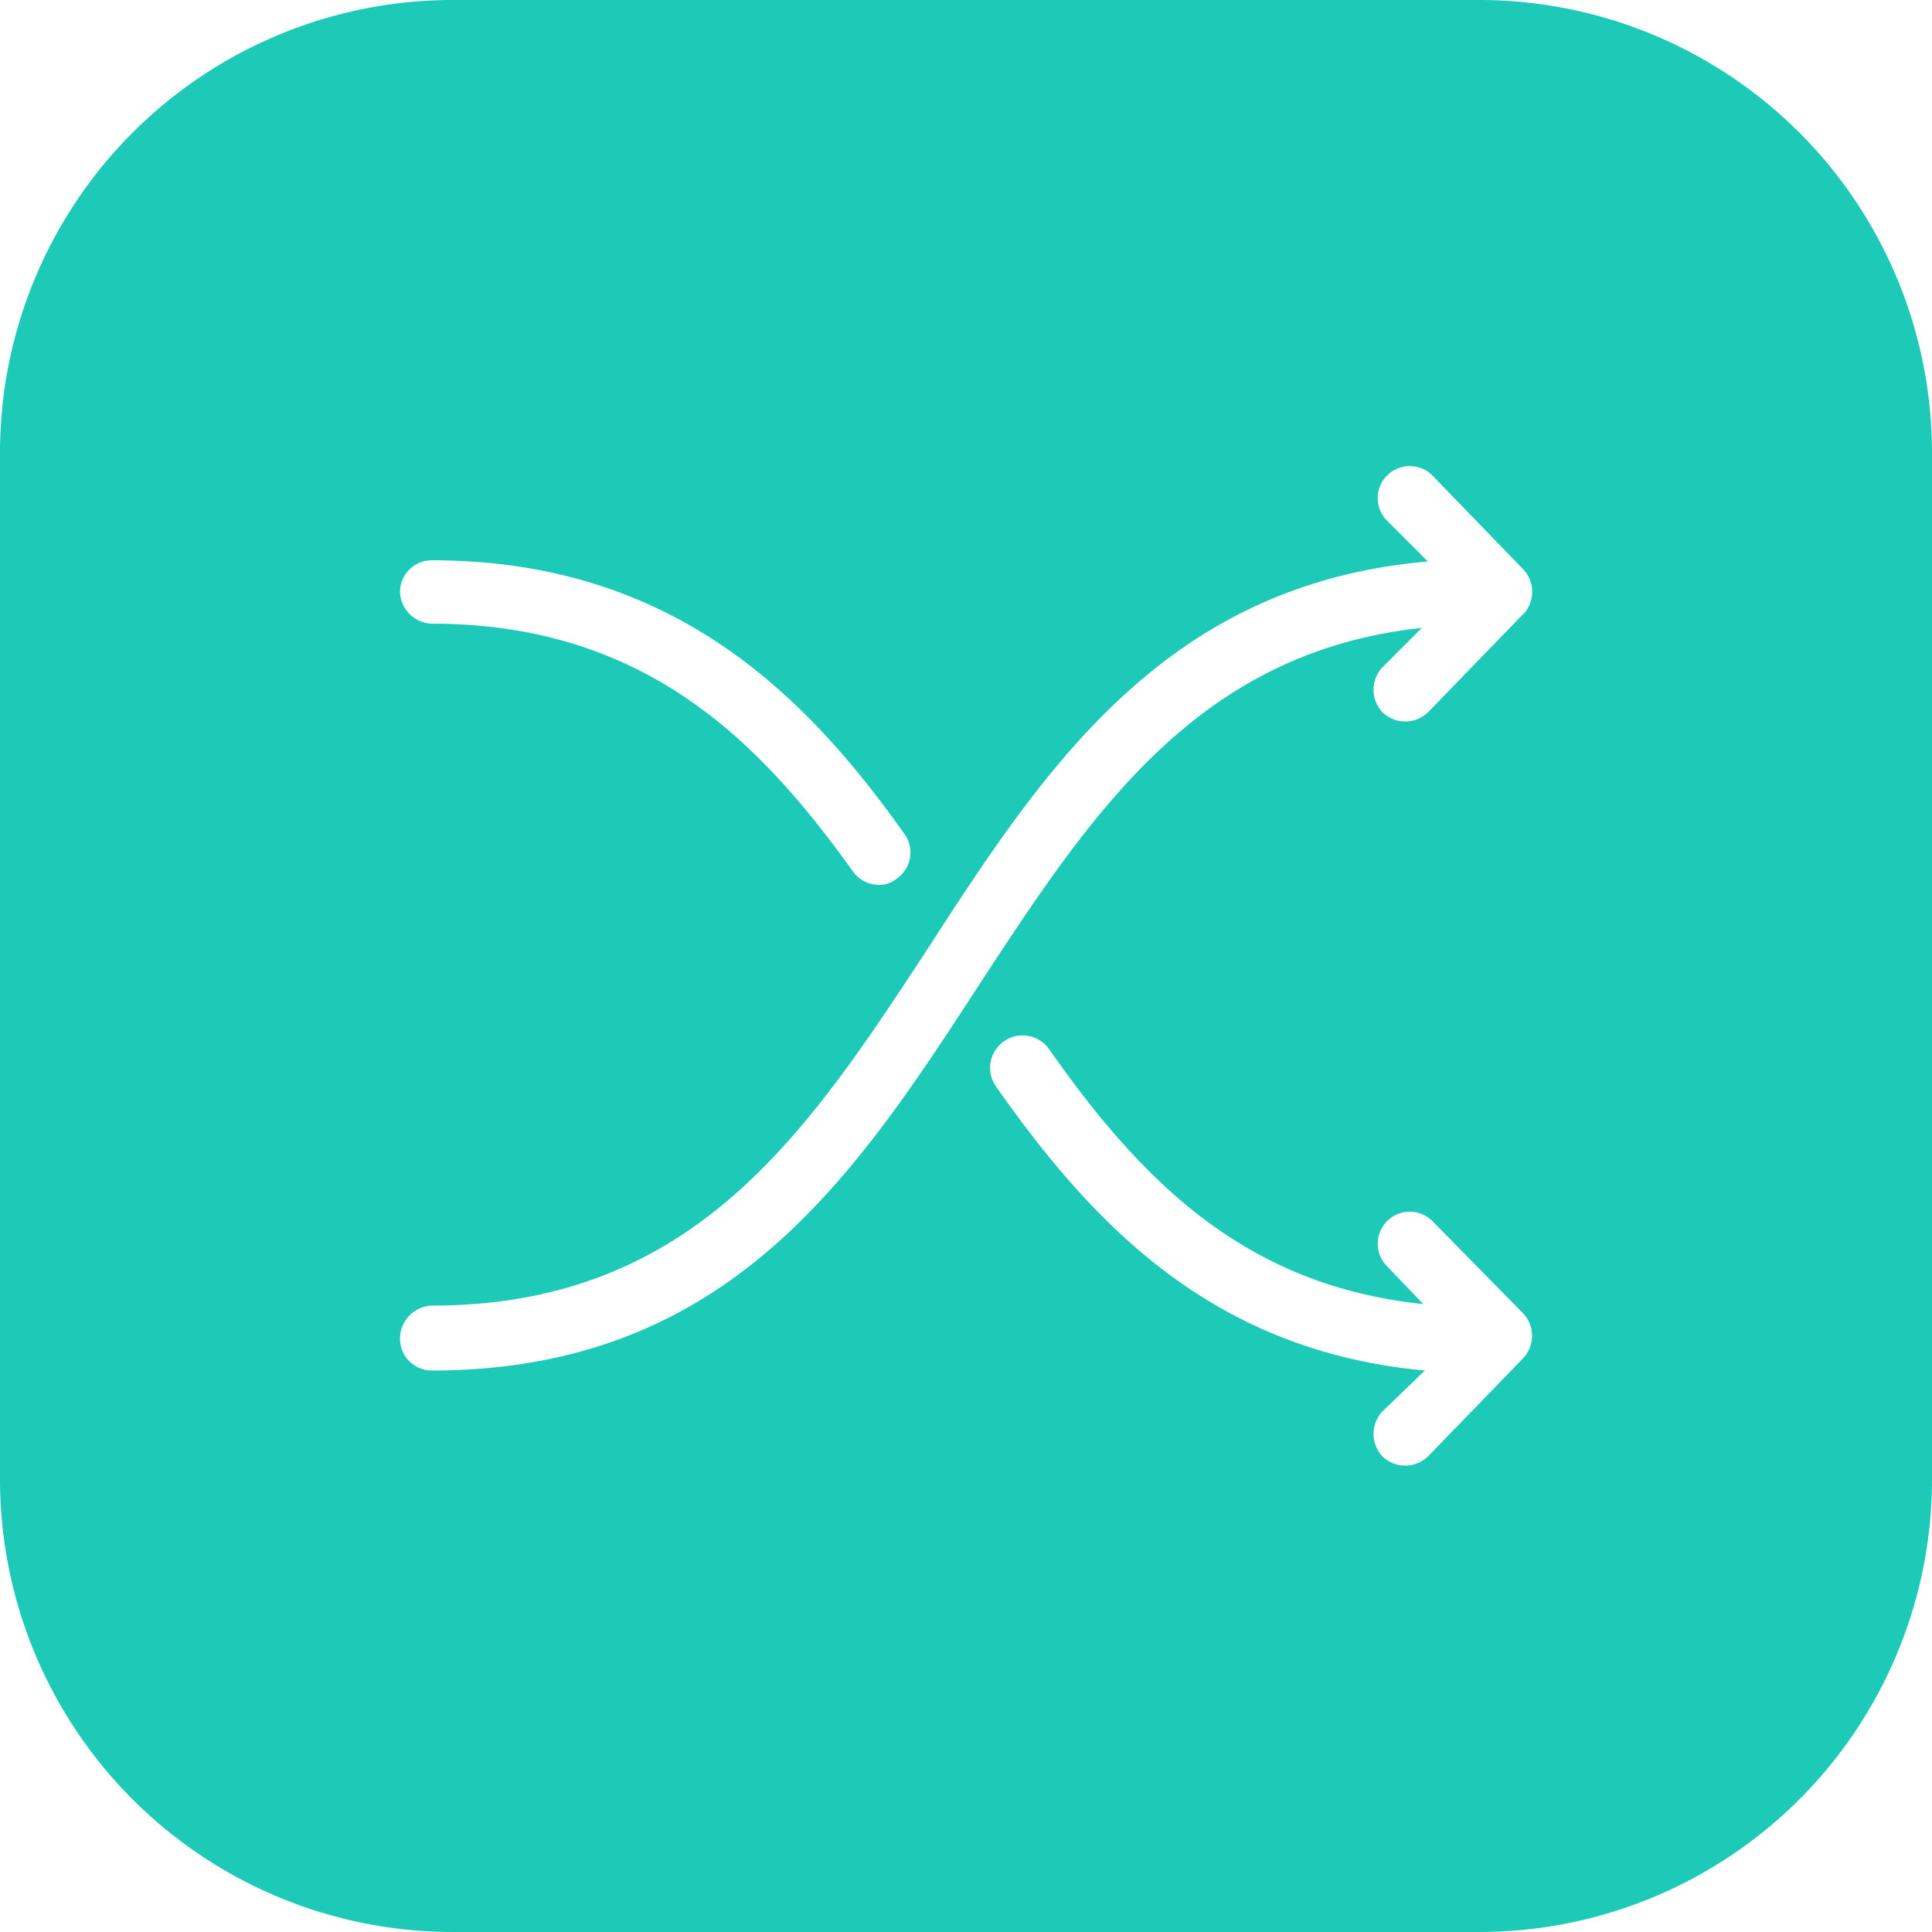 <?xml version="1.0" ?><svg data-name="Layer 1" id="Layer_1" viewBox="0 0 128 128" xmlns="http://www.w3.org/2000/svg"><style type="text/css">
	#Layer_1{fill:#1dc9b7;}
</style>title/><path d="M98,0H30A30,30,0,0,0,0,30V98a30,30,0,0,0,30,30H98a30,30,0,0,0,30-30V30A30,30,0,0,0,98,0ZM28.6,37.12c16.1,0,24.9,9.1,31.3,18.1a2.11,2.11,0,0,1-.5,3,1.75,1.75,0,0,1-1.2.4,2.09,2.09,0,0,1-1.7-.9c-6.1-8.5-13.7-16.4-27.9-16.4a2.18,2.18,0,0,1-2.1-2.1A2.11,2.11,0,0,1,28.6,37.12ZM100.9,90l-6.3,6.5a2.18,2.18,0,0,1-3,0,2.18,2.18,0,0,1,0-3l2.8-2.7c-14.1-1.3-22-9.7-28.4-18.8a2.15,2.15,0,1,1,3.5-2.5c6.5,9.3,13.4,15.7,24.8,16.9l-2.4-2.5a2.12,2.12,0,0,1,3-3l6,6.1A2.17,2.17,0,0,1,100.9,90Zm0-49.3-6.3,6.5a2.18,2.18,0,0,1-3,0,2.18,2.18,0,0,1,0-3l2.6-2.6c-14.9,1.6-21.9,12.3-29.3,23.6-8.2,12.6-16.6,25.6-36.3,25.6a2.11,2.11,0,0,1-2.1-2.1,2.2,2.2,0,0,1,2.1-2.2c17.4,0,24.9-11.5,32.9-23.7,7.7-11.9,15.7-24.1,33.1-25.6l-2.7-2.7a2.12,2.12,0,0,1,3-3l6,6.2A2.17,2.17,0,0,1,100.9,40.72Z"/></svg>